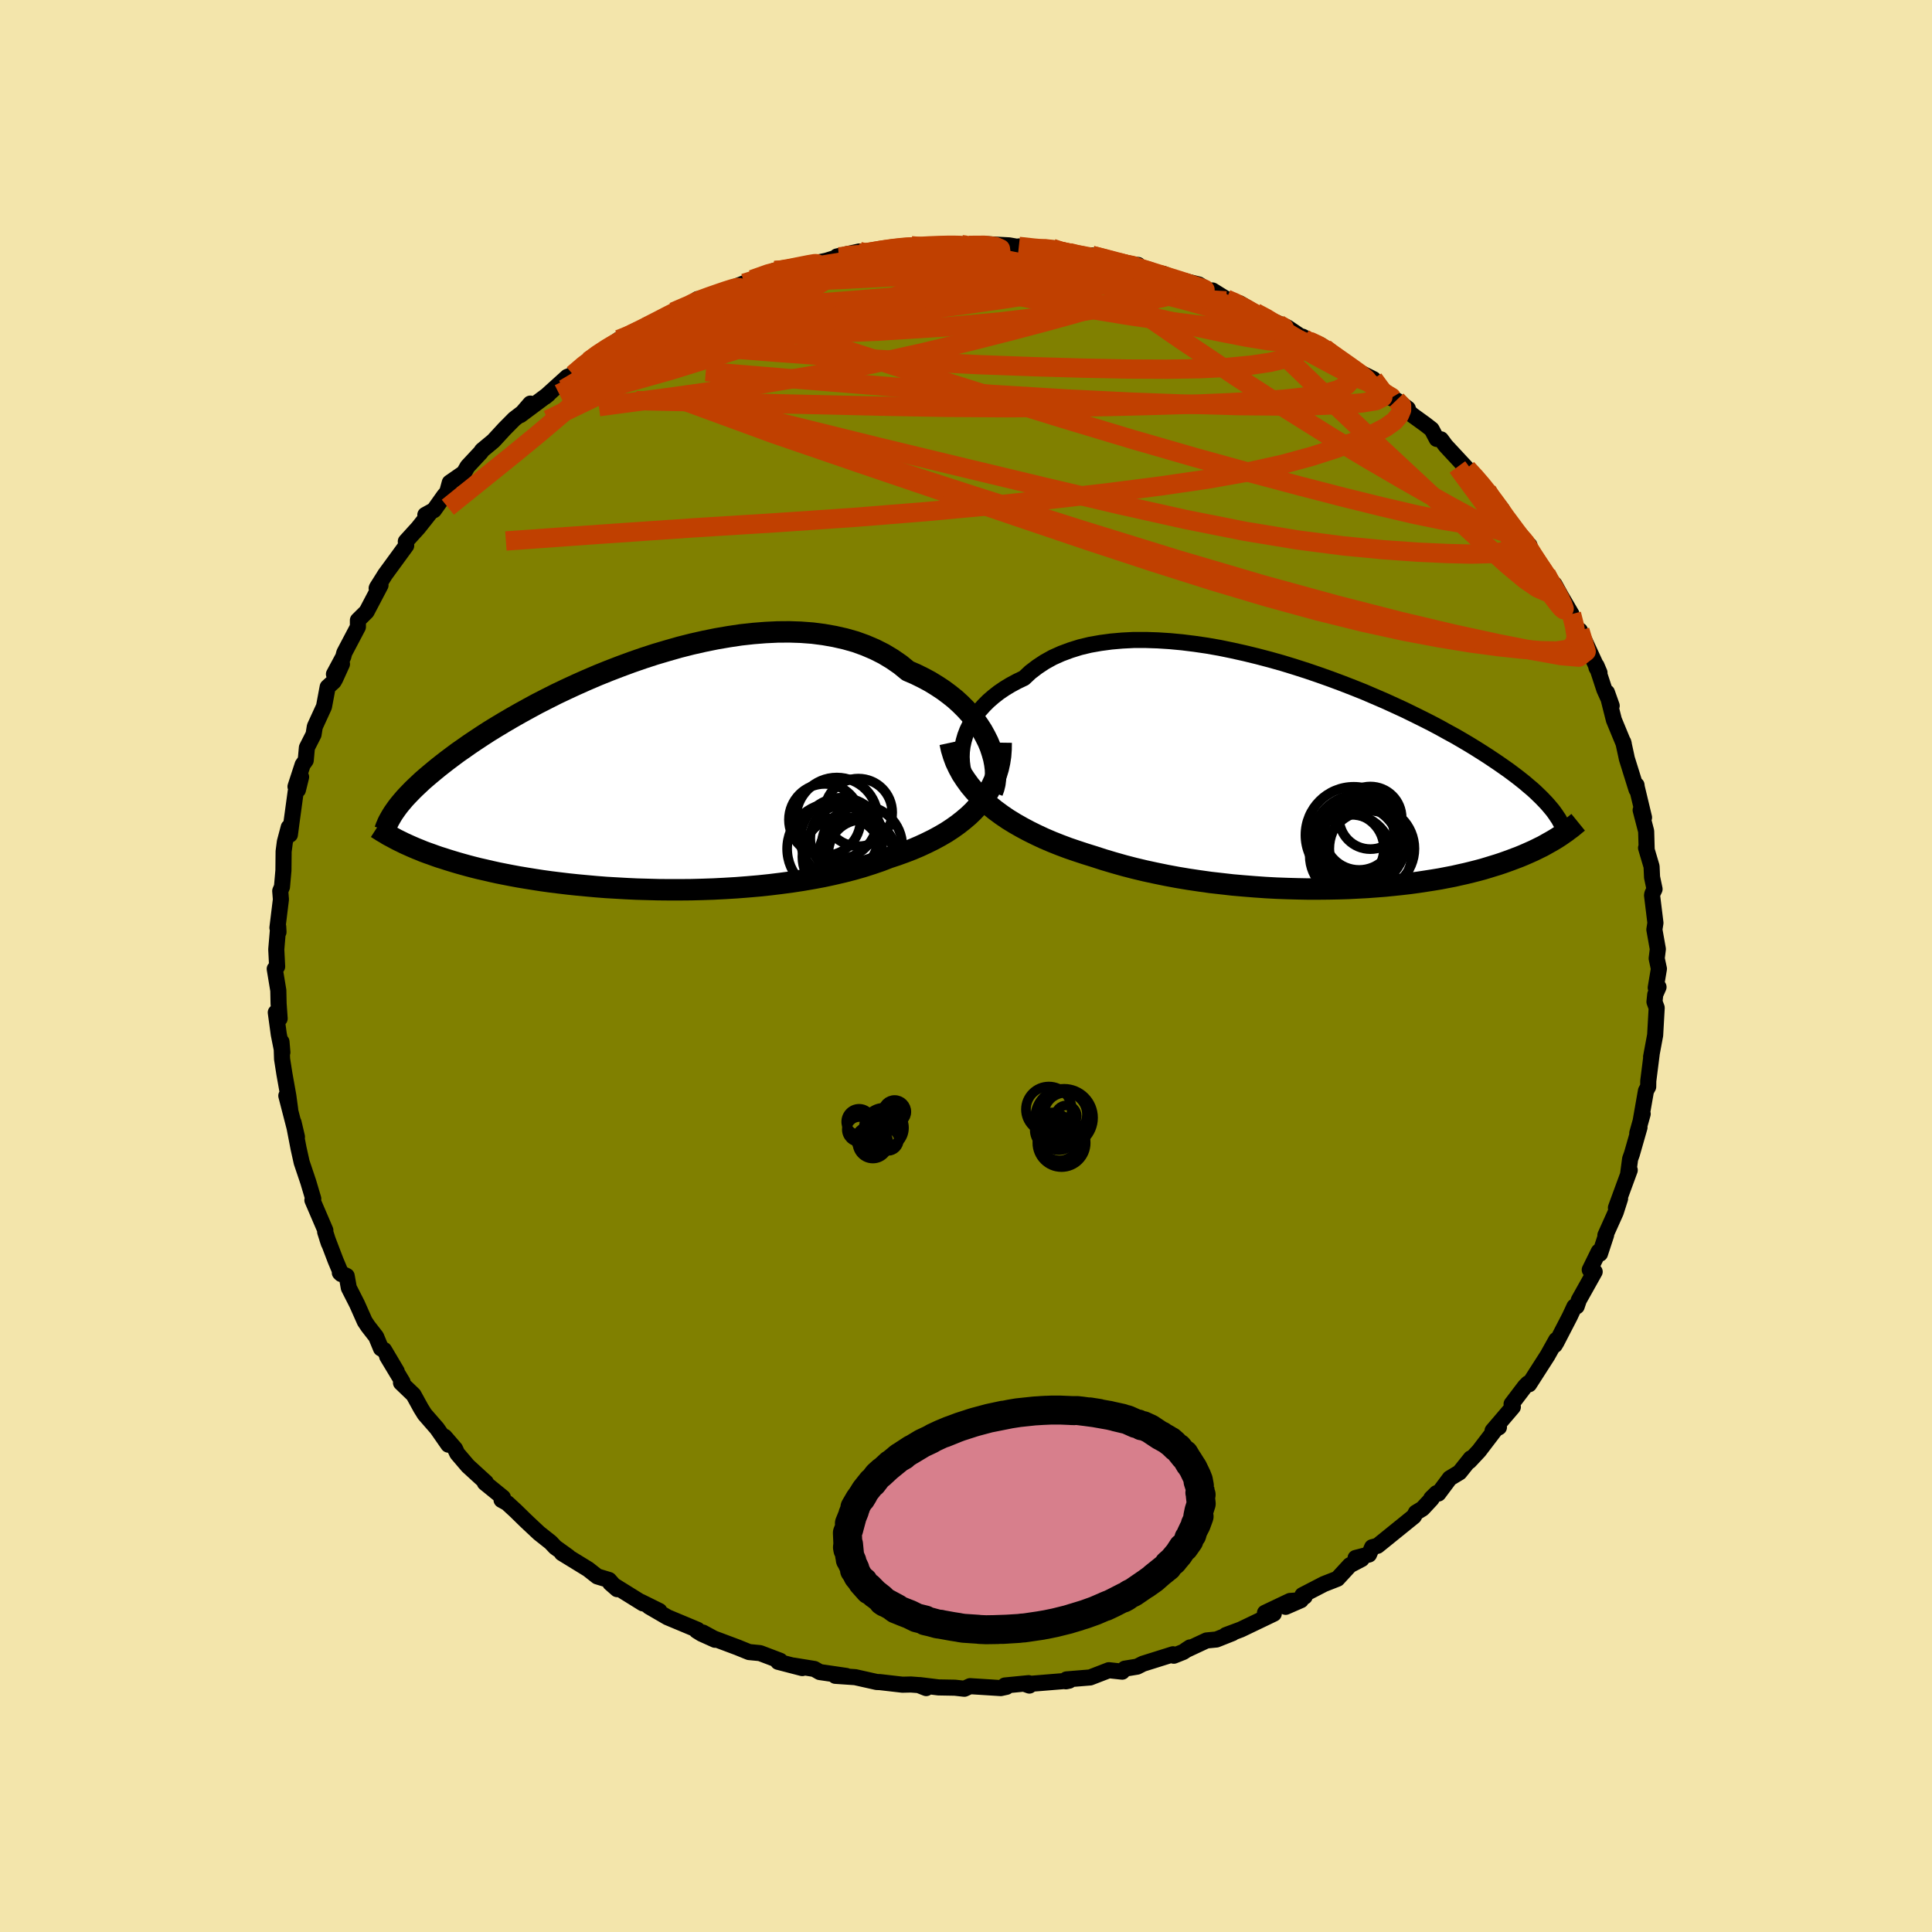 <svg xmlns="http://www.w3.org/2000/svg" width="500" height="500" viewBox="-100 -100 200 200"><defs><clipPath id="c"><path d="m37.16-3.48-.29-.58-.32-.58-.37-.57-.4-.56-.45-.55-.49-.54-.52-.52-.56-.51-.6-.48-.63-.47-.67-.44-.7-.43-.73-.39-.77-.38-.79-.34-.78-.64-.84-.58-.88-.53-.93-.47-.98-.42-1.02-.37-1.06-.3-1.1-.25-1.13-.2-1.16-.15-1.19-.09-1.21-.04-1.23.01-1.25.06-1.26.1-1.27.14-1.27.19-1.28.22-1.28.26-1.28.29-1.26.32-1.26.36-1.25.37-1.23.4-1.21.42-1.19.44-1.17.45-1.14.46-1.12.48-1.08.48-1.06.49-1.03.49-.99.5-.96.49-.92.5-.89.49-.86.49-.82.48-.78.47-.75.46-.71.46-.68.45-.64.43-.61.43-.59.41-.55.41-.52.39-.49.38-.47.37-.45.37-.42.35-.4.34-.38.33-.35.33-.33.31-.31.3-.29.3-.27.28-.26.28-.23.27-.22.26-.2.25-.18.24-.17.24.16 3.01.26.13.27.13.28.14.29.13.31.14.32.14.33.14.35.14.36.15.38.14.4.14.41.15.43.15.45.14.46.15.49.15.5.15.53.15.54.15.57.15.6.15.62.14.64.15.68.15.7.14.72.14.76.14.78.13.81.13.84.13.87.12.89.11.92.11.95.1.97.09 1 .09 1.02.08 1.04.06 1.06.06 1.08.05 1.09.03 1.12.03 1.12.01h1.14l1.15-.01 1.16-.03 1.16-.04 1.16-.06 1.17-.07 1.16-.09 1.16-.1 1.15-.12 1.14-.14 1.13-.15 1.12-.17 1.1-.19 1.07-.2 1.06-.23 1.03-.24 1.01-.26.98-.28.94-.3.91-.31.88-.34.82-.27.8-.29.78-.3.75-.32.73-.34.71-.35.68-.37.65-.38.61-.4.59-.42.56-.44.53-.45.49-.47.45-.49.42-.51"/></clipPath><clipPath id="b"><path d="m-37.65-3.22.12-.56.16-.55.21-.55.26-.54.3-.53.34-.51.39-.5.44-.49.47-.47.52-.45.55-.43.6-.41.63-.38.67-.36.71-.34.65-.61.72-.55.77-.51.83-.46.89-.4.94-.35.99-.31 1.04-.25 1.08-.19 1.12-.15 1.15-.1 1.19-.06h1.22l1.24.04 1.26.08 1.28.12 1.29.16 1.3.19 1.31.23 1.31.27 1.3.29 1.31.32 1.29.34 1.28.36 1.27.39 1.25.4 1.23.42 1.21.43 1.18.44 1.16.45 1.13.45L5-8.38l1.07.46 1.03.47 1 .46.96.47.93.46.89.45.85.45.81.45.79.43.74.43.71.42.67.41.65.41.61.39.57.38.55.37.53.37.5.35.47.35.45.34.42.33.4.32.37.32.36.3.33.3.3.29.29.28.27.28.25.26.23.26.22.26.2.24.78 2.68-.23.15-.24.15-.25.15-.26.15-.27.15-.28.16-.29.16-.31.15-.32.16-.33.16-.34.15-.36.16-.37.16-.39.16-.4.15-.42.16-.44.16-.45.16-.48.16-.49.15-.52.16-.53.16-.56.15-.59.15-.61.15-.63.14-.66.15-.68.13-.72.14-.73.12-.77.12-.79.12-.81.11-.85.1-.86.09-.9.09-.91.07-.95.07-.96.05-.99.05-1 .03-1.03.02-1.05.01h-1.06l-1.08-.02-1.1-.03-1.1-.04-1.12-.06-1.13-.08-1.13-.09-1.15-.1-1.14-.13-1.15-.13-1.14-.16-1.14-.17-1.14-.19-1.13-.21-1.12-.23-1.11-.24-1.09-.26-1.08-.28-1.06-.3-1.04-.31-1.02-.33-.9-.28-.88-.29-.88-.3-.85-.32-.83-.33-.82-.35-.79-.37-.77-.38-.75-.4-.72-.41-.7-.43-.66-.45-.64-.47-.6-.48-.57-.5"/></clipPath><filter id="a"><feTurbulence baseFrequency=".05" numOctaves="3" result="noise" type="noise"/><feDisplacementMap in="SourceGraphic" in2="noise" scale="2"/></filter></defs><rect width="100%" height="100%" x="-100" y="-100" fill="#F3E5AB"/><path fill="olive" stroke="#000" stroke-linejoin="round" stroke-width="1.667" d="m71.73.29-.33 1.96.29-.07-.34.77-.08.76.23.62-.16 2.83-.42 2.25.06-.29-.35 2.77-.01.61-.23.42-.54 3.07.2-.68-.56 1.99.23-.59-.79 2.76-.18.5-.21 1.58.17-.42-1.23 3.35-.2.55.43-.95-.45 1.41-1.07 2.38.08-.04-.64 1.95-.13-.22-.93 1.89.51.2-1.64 2.93-.22.65-.24.03-.47 1.01-1.38 2.67-.18.3.15-.53-.9 1.61-1.91 2.98-.12-.09-.3.3-1.39 1.83.13.31-2.1 2.46.66-.36-.3.13-1.77 2.32-1 1.07.15-.3-1.16 1.45-1.01.61-1.18 1.58-.19-.04-.55.54.04.05-.94 1.01-.69.42-.2.38-3.77 3.05-.56.15-.32.75-1.39.36.63.11-1.22.64-1.29 1.4-1.4.55-2.22 1.15.23.15-1.97 1.06 1.58-.69-1.13.08-2.59 1.23.91.09-3.42 1.64-1.53.57.68-.2-1.66.66-1.03.1-2.14 1 .43-.28-.7.47-.98.39-.08-.15-3.12.98-.59.3-1.28.21-.27.31-1.38-.15-1.94.75-2.44.2.04.18-.11.02.34-.07-4.51.37.39.14-.08-.25-2.45.24.16.14-.59.13-3.18-.2-.59.27-.98-.11-1.7-.03-1.94-.24.67.31-.78-.31-.81-.06-.87.02-2.34-.27-.32-.01-2.23-.5-2.06-.14 1.13.01-2.74-.4-.56-.32-2.16-.35.91.26-2.5-.65.21-.11-2.08-.79-1.14-.11-1.18-.48-2.48-.93-1.12-.61 1.26.75-1.4-.63-.5-.31.09-.09-3.11-1.3-1.91-1.11 1.07.46-1.92-.95.21.16-3.38-2.1.72.63-.84-.95-1.22-.37-.94-.74-2.72-1.67.66.36-1.35-.97-.47-.5-1.2-.95-1.06-.99-.44-.42-.93-.91-.88-.81-.58-.32.14-.25-1.87-1.52.11-.04-1.86-1.7-1.11-1.3-.22-.48-1.08-1.25.38.82-1.17-1.68-1.28-1.47-.38-.61-.77-1.4-1.3-1.25.16-.08-1.59-2.64.99 1.54-1.31-2.21-.32-.16-.5-1.21-.84-1.08-.34-.51-.8-1.8-.85-1.67-.22-1.23-.71-.34.15.14-.6-1.43-.85-2.23.16.48-.38-1.19.02-.16-1.34-3.12.02-.02.07-.12-.52-1.75-.68-2.02-.32-1.44-.52-2.69.35 1.49-1.1-4.26.4 1.44-.19-1.41-.41-2.3-.24-1.53-.06-1.78.09 1.09-.37-1.86-.31-2.27.4.63-.11-1.54-.03-1.37-.37-2.23.25-.24-.09-1.78.2-2.35.03.55-.11-.44.36-2.93-.07-.88.18-.42.15-1.7.02-1.97.13-.99.4-1.51.12.76.18-1.37.42-3.07.23-.19.33-1.34-.58 1 .74-2.27.32-.45.12-1.32.69-1.36.13-.81.95-2.07.38-2.03.62-.56.16-.28.7-1.54-.83 1.05.96-1.79.11-.42 1.41-2.68v-.69l.9-.89 1.44-2.74-.4.32.03-.08.63-1 .21-.34 2.19-3-.04-.43 1.28-1.41 1.18-1.49-.44.15.89-.49 1.05-1.48.32-.38.27-.99 1.47-1.02.37-.65 1.38-1.48.12-.19 1.18-.98 1.16-1.26 1-1.01.85-.65.81-.94-1.03 1.19 2.9-2.16-.33.27 2.29-2.07.59-.23 1.58-1.42.05.03.87-.71 1.25-.74 1-.8 1.24-.51.12.06 1.55-1.05-.18.29 1.08-.48 1.35-.96.48-.2 2.71-1.07-.36-.08.15-.18.74-.01 1.65-.67 2.44-.96 1.31-.38h-.48l2.35-.93.49.01 1.51-.29-.59.09 3.92-.83 1.29-.4.82-.05-1.02.01 2.32-.52.13.22.63-.07 2.48-.46-.34-.01 2.47-.27.12.03 2.29-.08.36.11 1.2-.26 2.56.1-.59.06 1.77-.13 2.42.13.85.15.16-.04 1.66.29 1.97-.1-.17.01.4.2 1.45.36 2.13.37.12-.2 1.45.35 1.83.55 1.51.09-.45.19 2.38.62 1.39.39-.73-.29 2 .87-.11-.2 1.8.44 1.46.92-.04-.3 1.43.89 1.01.41.38.03 1.63.97.75.4 2.52 1.11 1.69 1.14.49.35-.59-.52 2.72 1.44-.85-.58.42.35 3.19 2.4.48.32.01-.22 1.38.69 1.38 1.77 1 .41 1.18.87-.51-.23.97.89 1.33.96.67.52.53 1 .44.04.48.65 2.2 2.37 1.21 1.25v.13l.77.72 1.67 2.15-1.57-1.96 1.66 2.69 1.01 1.1.34.52 1.39 1.35-.53-.45.4 1.02L59.75-41l.31.39.19.68.67.42.65 1.18 1.11 1.9.38 1.76.49-.06 1.67 3.62.05.23.31.52-.31-.73.81 2.47.76 1.68-.49-1.38.72 2.85L68.09-23l-.05-.18.31 1.42.06.29 1 3.2v-.46l.03.23.75 3.13-.35-.77.57 2.19.05 1.79-.06-.07.57 1.93.05 1.11.26 1.23-.23.48-.03.17.35 2.85-.11.69.36 2.02-.12.97.23 1.07-.33 1.96" filter="url(#a)"/><path fill="#fff" d="m-37.65-3.22.12-.56.16-.55.21-.55.26-.54.3-.53.34-.51.39-.5.44-.49.47-.47.52-.45.55-.43.6-.41.63-.38.67-.36.71-.34.65-.61.72-.55.77-.51.83-.46.89-.4.94-.35.99-.31 1.04-.25 1.08-.19 1.12-.15 1.15-.1 1.19-.06h1.22l1.24.04 1.26.08 1.28.12 1.29.16 1.3.19 1.31.23 1.31.27 1.3.29 1.31.32 1.29.34 1.28.36 1.27.39 1.25.4 1.23.42 1.21.43 1.18.44 1.16.45 1.13.45L5-8.38l1.07.46 1.03.47 1 .46.96.47.93.46.89.45.85.45.81.45.79.43.74.43.71.42.67.41.65.41.61.39.57.38.55.37.53.37.5.35.47.35.45.34.42.33.4.32.37.32.36.3.33.3.3.29.29.28.27.28.25.26.23.26.22.26.2.24.78 2.68-.23.15-.24.15-.25.15-.26.15-.27.15-.28.16-.29.16-.31.15-.32.16-.33.16-.34.15-.36.16-.37.16-.39.16-.4.15-.42.16-.44.16-.45.16-.48.16-.49.15-.52.16-.53.16-.56.15-.59.15-.61.15-.63.14-.66.15-.68.13-.72.14-.73.12-.77.12-.79.12-.81.11-.85.1-.86.09-.9.09-.91.07-.95.07-.96.05-.99.05-1 .03-1.03.02-1.05.01h-1.06l-1.08-.02-1.1-.03-1.1-.04-1.12-.06-1.13-.08-1.13-.09-1.15-.1-1.14-.13-1.15-.13-1.14-.16-1.14-.17-1.14-.19-1.13-.21-1.12-.23-1.11-.24-1.09-.26-1.08-.28-1.06-.3-1.04-.31-1.02-.33-.9-.28-.88-.29-.88-.3-.85-.32-.83-.33-.82-.35-.79-.37-.77-.38-.75-.4-.72-.41-.7-.43-.66-.45-.64-.47-.6-.48-.57-.5" filter="url(#a)" transform="translate(37.29 -19.52)"/><path fill="#fff" d="m37.16-3.48-.29-.58-.32-.58-.37-.57-.4-.56-.45-.55-.49-.54-.52-.52-.56-.51-.6-.48-.63-.47-.67-.44-.7-.43-.73-.39-.77-.38-.79-.34-.78-.64-.84-.58-.88-.53-.93-.47-.98-.42-1.02-.37-1.06-.3-1.1-.25-1.13-.2-1.16-.15-1.19-.09-1.21-.04-1.23.01-1.25.06-1.26.1-1.27.14-1.27.19-1.28.22-1.28.26-1.28.29-1.26.32-1.26.36-1.25.37-1.23.4-1.21.42-1.19.44-1.17.45-1.14.46-1.12.48-1.08.48-1.06.49-1.03.49-.99.5-.96.49-.92.5-.89.49-.86.49-.82.48-.78.47-.75.46-.71.46-.68.45-.64.43-.61.43-.59.41-.55.41-.52.39-.49.38-.47.37-.45.37-.42.35-.4.34-.38.33-.35.33-.33.31-.31.3-.29.3-.27.28-.26.28-.23.27-.22.26-.2.25-.18.24-.17.24.16 3.01.26.13.27.13.28.14.29.13.31.14.32.14.33.14.35.14.36.15.38.14.4.14.41.15.43.15.45.14.46.15.49.15.5.15.53.15.54.15.57.15.6.15.62.14.64.15.68.15.7.14.72.14.76.14.78.13.81.13.84.13.87.12.89.11.92.11.95.1.97.09 1 .09 1.02.08 1.04.06 1.06.06 1.08.05 1.09.03 1.12.03 1.12.01h1.14l1.15-.01 1.16-.03 1.16-.04 1.16-.06 1.17-.07 1.16-.09 1.16-.1 1.15-.12 1.14-.14 1.13-.15 1.12-.17 1.1-.19 1.07-.2 1.06-.23 1.03-.24 1.01-.26.98-.28.94-.3.91-.31.88-.34.82-.27.8-.29.78-.3.75-.32.73-.34.71-.35.68-.37.65-.38.61-.4.59-.42.56-.44.53-.45.49-.47.45-.49.42-.51" filter="url(#a)" transform="translate(-34.88 -19.73)"/><g fill="none" stroke="#000" transform="translate(37.29 -19.52)"><path stroke-linejoin="round" stroke-width="1.667" d="m-36.24 1.82-.35-.4-.3-.44-.26-.47-.21-.49-.16-.51-.12-.53-.07-.54-.03-.55.02-.55.07-.56.12-.56.16-.55.21-.55.26-.54.3-.53.34-.51.39-.5.44-.49.47-.47.52-.45.55-.43.6-.41.63-.38.67-.36.71-.34.65-.61.72-.55.77-.51.83-.46.89-.4.94-.35.99-.31 1.04-.25 1.08-.19 1.12-.15 1.15-.1 1.19-.06h1.22l1.24.04 1.26.08 1.28.12 1.29.16 1.3.19 1.31.23 1.31.27 1.3.29 1.31.32 1.29.34 1.28.36 1.27.39 1.25.4 1.23.42 1.21.43 1.18.44 1.16.45 1.13.45L5-8.38l1.07.46 1.03.47 1 .46.96.47.93.46.89.45.85.45.81.45.79.43.74.43.71.42.67.41.65.41.61.39.57.38.55.37.53.37.5.35.47.35.45.34.42.33.4.32.37.32.36.3.33.3.3.29.29.28.27.28.25.26.23.26.22.26.2.24.18.24.17.24.15.23.15.22.12.22.12.21.1.21.1.2.08.2.08.2" filter="url(#a)"/><path stroke-linejoin="round" stroke-width="2.222" d="m-38.94-3.59.15.69.2.66.24.65.3.63.33.61.39.59.42.58.46.55.5.54.54.52.57.5.6.48.64.47.66.45.7.43.72.41.75.4.77.38.79.37.82.35.83.33.85.32.88.3.88.29.9.28 1.02.33 1.04.31 1.06.3 1.08.28 1.09.26 1.11.24 1.12.23 1.13.21 1.14.19 1.14.17 1.14.16 1.15.13 1.14.13 1.15.1 1.13.09 1.13.08 1.12.06 1.1.04 1.1.03 1.08.02h1.06l1.05-.01 1.03-.02 1-.03.99-.05.96-.05.95-.07.91-.07.9-.09.86-.09.85-.1.81-.11.79-.12.77-.12.73-.12.72-.14.68-.13.66-.15.63-.14.61-.15.59-.15.56-.15.53-.16.52-.16.49-.15.48-.16.45-.16.44-.16.42-.16.4-.15.39-.16.37-.16.36-.16.34-.15.33-.16.32-.16.31-.15.29-.16.28-.16.27-.15.26-.15.25-.15.24-.15.23-.15.22-.15.21-.15.21-.14.19-.15.19-.14.19-.14.17-.14.17-.14.17-.14.16-.13" filter="url(#a)"/><circle cx="3.021" cy="7.446" r="4.61" clip-path="url(#b)" filter="url(#a)"/><circle cx="3.181" cy="6.151" r="4.026" clip-path="url(#b)" filter="url(#a)"/><circle cx="4.426" cy="7.881" r="4.44" clip-path="url(#b)" filter="url(#a)"/><circle cx="2.846" cy="5.966" r="4.996" clip-path="url(#b)" filter="url(#a)"/><circle cx="4.571" cy="4.181" r="3.24" clip-path="url(#b)" filter="url(#a)"/><circle cx="2.361" cy="7.366" r="3.616" clip-path="url(#b)" filter="url(#a)"/><circle cx="4.726" cy="7.371" r="4.406" clip-path="url(#b)" filter="url(#a)"/><circle cx="3.406" cy="5.946" r="3.632" clip-path="url(#b)" filter="url(#a)"/><circle cx="3.371" cy="6.646" r="4.854" clip-path="url(#b)" filter="url(#a)"/><circle cx="2.541" cy="8.106" r="4.248" clip-path="url(#b)" filter="url(#a)"/></g><g fill="none" stroke="#000" transform="translate(-34.88 -19.73)"><path stroke-linejoin="round" stroke-width="2.222" d="m37.61 1.73.15-.41.11-.45.06-.48.02-.51-.02-.53-.07-.54-.11-.56-.16-.57-.19-.58-.24-.58-.29-.58-.32-.58-.37-.57-.4-.56-.45-.55-.49-.54-.52-.52-.56-.51-.6-.48-.63-.47-.67-.44-.7-.43-.73-.39-.77-.38-.79-.34-.78-.64-.84-.58-.88-.53-.93-.47-.98-.42-1.02-.37-1.06-.3-1.1-.25-1.13-.2-1.16-.15-1.19-.09-1.21-.04-1.23.01-1.25.06-1.26.1-1.27.14-1.27.19-1.28.22-1.28.26-1.28.29-1.26.32-1.26.36-1.25.37-1.23.4-1.21.42-1.19.44-1.17.45-1.14.46-1.12.48-1.08.48-1.06.49-1.03.49-.99.5-.96.49-.92.5-.89.49-.86.49-.82.48-.78.47-.75.46-.71.46-.68.45-.64.43-.61.43-.59.41-.55.41-.52.39-.49.38-.47.37-.45.37-.42.35-.4.34-.38.33-.35.33-.33.31-.31.3-.29.3-.27.28-.26.28-.23.27-.22.26-.2.25-.18.24-.17.24-.16.23-.14.22-.13.22-.12.21-.11.2-.1.2-.08.2-.08.18-.07.19-.06.18" filter="url(#a)"/><path stroke-linejoin="round" stroke-width="2.222" d="m38.52-3.39-.01.7-.05.68-.1.65-.14.64-.19.62-.22.6-.27.58-.31.56-.34.55-.39.52-.42.51-.45.49-.49.47-.53.45-.56.44-.59.42-.61.4-.65.38-.68.37-.71.35-.73.34-.75.32-.78.3-.8.29-.82.27-.88.34-.91.31-.94.3-.98.28-1.01.26-1.03.24-1.06.23-1.07.2-1.1.19-1.12.17-1.13.15-1.14.14-1.15.12-1.16.1-1.16.09-1.17.07-1.16.06-1.16.04-1.16.03-1.15.01H4.15l-1.12-.01-1.12-.03-1.09-.03-1.08-.05-1.06-.06-1.04-.06-1.02-.08-1-.09-.97-.09-.95-.1-.92-.11-.89-.11-.87-.12-.84-.13-.81-.13-.78-.13-.76-.14-.72-.14-.7-.14-.68-.15-.64-.15-.62-.14-.6-.15-.57-.15-.54-.15-.53-.15-.5-.15-.49-.15-.46-.15-.45-.14-.43-.15-.41-.15-.4-.14-.38-.14-.36-.15-.35-.14-.33-.14-.32-.14-.31-.14-.29-.13-.28-.14-.27-.13-.26-.13-.24-.13-.24-.13-.23-.12-.22-.12-.2-.13-.21-.12-.19-.11-.18-.12-.18-.11-.17-.11" filter="url(#a)"/><circle cx="23.738" cy="3.832" r="3.502" clip-path="url(#c)" filter="url(#a)"/><circle cx="23.503" cy="8.337" r="3.886" clip-path="url(#c)" filter="url(#a)"/><circle cx="20.258" cy="4.587" r="3.708" clip-path="url(#c)" filter="url(#a)"/><circle cx="24.113" cy="8.077" r="3.484" clip-path="url(#c)" filter="url(#a)"/><circle cx="24.108" cy="7.317" r="4.176" clip-path="url(#c)" filter="url(#a)"/><circle cx="22.008" cy="6.562" r="4.256" clip-path="url(#c)" filter="url(#a)"/><circle cx="22.103" cy="8.422" r="4.16" clip-path="url(#c)" filter="url(#a)"/><circle cx="21.508" cy="4.452" r="4.232" clip-path="url(#c)" filter="url(#a)"/><circle cx="22.263" cy="6.532" r="3.504" clip-path="url(#c)" filter="url(#a)"/><circle cx="21.078" cy="7.592" r="4.714" clip-path="url(#c)" filter="url(#a)"/></g><g fill="none" stroke="#C04000" stroke-linejoin="round" stroke-width="2"><path d="m17.37-72.38 1.68.49.69.33.14.32-.2.35-.48.42-.8.48-1.18.54-1.63.6-2.08.67-2.55.74-3.03.83-3.53.93-4.09 1.04-4.7 1.13-5.39 1.2-6.11 1.18-6.78 1.13-7.38 1.04L-38-57.9" filter="url(#a)"/><path d="m29.97-67.63 1.06.56 1.06.65.51.48-.14.23-.72.03-1.22-.08-1.67-.15-2.16-.19-2.69-.27-3.29-.4-3.96-.58-4.66-.77-5.33-.95-5.98-1.16-6.57-1.42m-5.12-2.1 1.01-.16 1.19-.2 1.09-.16 1-.11.9-.06.75-.01.57.01.35.06.07.1-.27.15-.67.22-1.11.27-1.59.34-2.06.39-2.56.45-3.05.53-3.51.6" filter="url(#a)"/><path d="m-19.78-71.99.67-.07.86-.15 1-.2.96-.19.65-.11.18.01-.26.14-.64.27-.97.39-1.35.55-1.82.71-2.4.92-2.98 1.11-3.48 1.21m81.21 15.9.85.92.67.78.65.81.63.83.61.84.59.84.58.78.49.66.37.49.2.29.03.08-.13-.16-.3-.39-.49-.67-.71-.97-.97-1.27-1.26-1.61m-66-24.21.06-.09.99-.08 1.32-.02h1.55l1.72.03 1.87.05 1.98.09 2.05.14 2.09.17 2.1.19 2.07.19 2 .18 1.92.17 1.83.16 1.71.15 1.59.15 1.43.13 1.26.12 1.04.08.8.06.57.03.41.02.37.01" filter="url(#a)"/><path d="m-10.91-73.75 1.05-.16 1.28-.21 1.26-.16 1.24-.13 1.2-.08 1.12-.06 1.01-.04.87-.02h.69l.48.01.23.04-.06.06-.38.1-.74.11-1.12.14-1.49.14-1.83.15-2.14.17-2.31.17m19.88-.57 1.4.31 1.13.22.85.2.63.22.38.26.07.27-.28.29-.66.29-1.06.28-1.46.29-1.9.31-2.34.35-2.81.38-3.31.41-3.79.41-4.25.4-4.71.38-5.28.4-6.05.48" filter="url(#a)"/><path d="m-19.78-71.99.64-.05.75-.1.85-.12.76-.09.43.02-.02.17-.48.34-.86.52-1.23.7-1.59.89-2.02 1.12-2.52 1.36-3.09 1.63-3.67 1.86-4.22 2.03-4.65 2.08m75.63-5.35.21.16.13.16.02.25-.17.33-.4.4-.69.43-1.06.41-1.5.35-1.95.29-2.43.23-2.92.14-3.45.05-4-.02-4.57-.09-5.14-.15-5.7-.21-6.25-.3-6.8-.41-7.37-.53-7.98-.62" filter="url(#a)"/><path d="m53.93-49.21 1.14 1.92.4 1.03-.23.52-.78.18-1.28-.04-1.75-.21-2.23-.37-2.77-.57-3.34-.78-3.93-.97-4.53-1.17-5.13-1.37-5.78-1.6-6.48-1.87-7.25-2.18-8.15-2.52-9.12-2.88-10.03-3.25" filter="url(#a)"/><path d="m42.18-60.75.89 1.21.08.65-.72.37-1.43.23-2.11.16-2.81.12-3.54.04-4.33-.04-5.1-.14-5.91-.22-6.76-.33-7.7-.47-8.76-.65-9.9-.8-11.02-.91m-3.35-6.18 1.63-.7.7-.35.62-.26.76-.28.89-.31.85-.29.7-.22.47-.12.23.02-.01.14-.25.29-.49.44-.79.59-1.15.78-1.61.98-2.09 1.23-2.58 1.45-2.98 1.64-3.28 1.73-3.45 1.72" filter="url(#a)"/><path d="m26.95-69.04.94.41 1.19.63 1.52.87 1.76 1.04L34.18-65l1.72 1.04 1.54.93 1.35.82 1.2.74 1.1.68.98.64.86.57.68.44.42.25.03.05m-57.22-14.57.35-.03.21-.03.26.03.19.12.05.21-.17.32-.46.47-.82.64-1.22.83-1.66 1.02-2.13 1.21-2.62 1.38-3.13 1.56-3.68 1.78-4.33 2.07-5.06 2.44-5.89 2.84" filter="url(#a)"/><path d="m-21.65-71.06.45-.23 1.32-.37 1.59-.32 1.78-.31 1.98-.32 2.07-.33 2.02-.31 1.84-.28 1.62-.24 1.4-.2 1.21-.18 1-.15.75-.14.43-.11-.05-.05" filter="url(#a)"/><path d="m-5.67-74.56.88.08 1.7.19 2.12.31 2.44.4 2.69.49 2.89.58 3.04.63 3.11.68 3.12.7 3.1.75 3.07.79 3.02.84 2.91.86 2.7.77m6 2.55 2 1.56.72.72.16.52-.15.51-.47.52-.89.47-1.35.38-1.81.32-2.25.25-2.69.21-3.14.17-3.61.15-4.08.12-4.59.12-5.11.09-5.68.04-6.29-.04-6.94-.13-7.66-.18-8.39-.19-9.03-.2" filter="url(#a)"/><path d="m-39.05-62.61 1.1-.68 1.49-.65 1.73-.55 1.92-.45 2.11-.39 2.31-.36 2.54-.35 2.78-.36 2.98-.37 3.13-.38 3.22-.37 3.25-.37 3.29-.37 3.34-.38 3.42-.38 3.48-.37 3.47-.36 3.39-.33 3.25-.3 3.08-.27 2.94-.21" filter="url(#a)"/><path d="m16.31-72.66.81.15.29.29-.09.36-.63.36-1.21.37-1.81.41-2.42.46-3.09.54-3.8.62-4.58.66-5.38.69-6.19.7-7.05.71-7.97.72m62.23.99.27.01.76.36.81.49.88.59.89.62.82.58.7.5.55.42.37.33.13.19-.14.02-.45-.17-.76-.35-1.06-.54-1.33-.7-1.62-.87-1.9-1.06-2.21-1.26-2.58-1.47-3.15-1.8m-3.99-2.05.25.04.29.31-.2.39-.81.4-1.41.41-2.03.43-2.68.46-3.36.53-4.11.57-4.91.58-5.82.53-6.81.43-7.85.32-8.85.26" filter="url(#a)"/><path d="m55.59-46.52.7.82.35.51.01.27-.3.09-.57-.08-.85-.26-1.18-.51-1.53-.78-1.94-1.05-2.36-1.32-2.84-1.62-3.35-1.95-3.92-2.35-4.52-2.83-5.19-3.35-5.88-3.94-6.53-4.51M.27-74.6l1.63-.01 1.13.13.53.23.04.3-.39.39-.85.48-1.34.6-1.82.74-2.32.9-2.84 1.04-3.42 1.21-4.09 1.41-4.85 1.63-5.68 1.84-6.53 2.03-7.27 2.05" filter="url(#a)"/><path d="m57.8-44 .64 1.13.69 1.04.52.76.36.54.24.41.14.31-.01.17-.23-.1-.52-.5-.89-1.04-1.36-1.7-1.83-2.39-2.23-2.96-2.45-3.33m-37.84-21.9 1.5.38 1.49.39 1.34.37 1.24.37 1.15.36 1.05.33.96.3.85.27.74.25.63.21.47.17.26.11.03.04-.2-.03-.46-.12-.75-.22-1.09-.34-1.49-.5-1.89-.66m16.07 6.9.2.14.08.06-.09.08-.36.08-.7.07-1.12-.01-1.65-.17-2.28-.37-2.95-.58-3.67-.78-4.44-1.02-5.3-1.29-6.2-1.59-7-1.83m45.11 13.62.53.55v.46l-.23.55-.53.62-.9.64-1.3.67-1.69.72-2.1.78-2.55.82-3.04.83-3.58.79-4.16.74-4.73.69-5.29.68-5.83.68-6.36.67-6.91.64-7.47.6-8.07.55-8.68.54-9.32.64-9.98.71" filter="url(#a)"/><path d="m7.13-74.2 1.2-.04.6.07.54.15.55.19.46.19.29.2.05.2-.25.2-.6.21-1.01.22-1.49.22-2.01.22-2.55.21-3.06.2-3.54.21-4.03.21-4.52.24-5.02.22" filter="url(#a)"/><path d="m5.47-74.49 1.56.17 1.27.11 1.08.15 1.08.2 1.18.24 1.21.23 1.17.23 1.05.2.85.17.58.13.28.08-.09.01-.47-.07-.89-.15-1.29-.25-1.62-.37-1.73-.44m-51.37 12.63 1.11-.95.87-.66.92-.63.96-.63.92-.56.79-.46.6-.33.37-.19.13-.06-.15.1-.45.29-.78.5-1.15.75-1.64 1.08" filter="url(#a)"/><path d="m-39.05-62.61.93-.69.98-.64.88-.52.73-.39.59-.28.46-.19.37-.11.27-.04.15.07-.01.19-.22.35-.44.54-.68.72-.89.91-1.1 1.1-1.34 1.3-1.62 1.51-1.96 1.73-2.31 1.96-2.68 2.2-3.08 2.48-3.62 2.92M62.68-36.43l.32 1.27.17 1.06-.19.84-.68.48-1.17.17-1.61-.03-2.03-.16-2.42-.26-2.83-.38-3.25-.53-3.71-.7-4.19-.92-4.68-1.16-5.19-1.42-5.68-1.69-6.19-1.96-6.72-2.21-7.28-2.46-7.86-2.67-8.46-2.87-9.03-3.1-9.47-3.47m18.43-15.37.53.13 1.24.02 1.65.03 1.89.09 2.08.17 2.22.24 2.33.3 2.41.33 2.47.36 2.48.38 2.5.41 2.48.42 2.44.45 2.34.46 2.19.44 1.94.37 1.63.26 1.28.14.99.06.88.05" filter="url(#a)"/><path d="m-35.93-64.86.93-.38.77-.36.76-.38.8-.41.84-.43.85-.44.79-.4.68-.33.55-.24.43-.17.33-.09.21-.02.05.07-.17.19-.44.34-.75.5-1.07.7-1.4.89-1.75 1.12-2.17 1.37-2.64 1.65-3.28 1.96M56.94-44.9l.79.85.45.67.51.82.56.86.55.83.51.78.46.75.42.72.35.68.25.56.13.38-.05.11-.24-.2-.44-.54-.64-.84-.82-1.12-1-1.4-1.23-1.71-1.53-2.12-1.92-2.66-2.38-3.33" filter="url(#a)"/><path d="m60.06-40.61.25.52.24.49.09.48-.16.33-.47.03-.84-.37L57.9-40l-1.78-1.48-2.38-2.13-3.01-2.77-3.64-3.38-4.24-3.95-4.78-4.53-5.28-5.1M8.93-74.29l.84.28 1.4.37 1.6.41 1.68.47 1.76.52 1.8.58 1.79.61 1.74.63 1.66.61 1.56.59 1.45.55 1.33.5 1.22.45 1.11.4.98.37.84.34.68.29.46.21.09.01-.55-.33m-55.33-4.25.97-.3 1.09-.32 1.38-.33 1.59-.31 1.76-.29 1.88-.3 1.92-.3 1.86-.28 1.74-.26 1.6-.22 1.47-.19 1.38-.17 1.27-.15 1.12-.14.91-.13.63-.12.3-.08-.02-.06-.34-.04m7.58.47 1.06-.02.17.17-.18.31-.47.43-.86.52-1.37.6-1.98.71-2.66.82-3.43.96-4.24 1.11-5.09 1.24-5.95 1.38-6.86 1.52-7.82 1.71m96.1 28.01.65 2.17-.76.59-1.84-.16-2.78-.5-3.69-.73-4.62-1-5.6-1.33-6.59-1.69-7.65-2.1-8.76-2.58-9.93-3.07L.84-48.66l-12.31-3.99-13.39-4.57" filter="url(#a)"/><path d="m16.31-72.66.92.14.61.23.45.24.14.2-.25.16-.64.12-1.02.1-1.43.09-1.87.05h-2.38l-2.92-.04-3.54-.1-4.29-.12-5.26-.13-6.26-.15M56.94-44.9l.58.76-.21.43-.59.44-.99.36-1.46.22-1.97.05-2.48-.06-3.03-.14-3.58-.25-4.16-.4-4.78-.62-5.44-.9-6.13-1.22-6.86-1.53-7.6-1.79-8.34-2-9.03-2.18-9.71-2.4-10.4-2.6" filter="url(#a)"/><path d="m13.03-73.56 1.55.42 1.63.49 1.59.55 1.6.61 1.64.66 1.66.7 1.66.72 1.66.73 1.67.75 1.64.75 1.57.72 1.45.65 1.27.59 1.09.49.86.37.59.21.31.01.26-.01m-58.86-6.91 1.66-.59 1.1-.29.91-.19.84-.16.68-.11.36-.02-.07.11-.54.25-1 .41-1.44.59-1.9.78-2.38.94-2.86 1.08-3.41 1.24" filter="url(#a)"/></g><g fill="none" stroke="#000"><circle cx="9.612" cy="17.304" r="1.76" filter="url(#a)"/><circle cx="8.576" cy="14.848" r="2.37" filter="url(#a)"/><circle cx="9.676" cy="18.144" r="1.98" filter="url(#a)"/><circle cx="10.296" cy="15.352" r="2.224" filter="url(#a)"/><circle cx="10.156" cy="15.708" r="2.996" filter="url(#a)"/><circle cx="9.888" cy="18.312" r="2.502" filter="url(#a)"/><circle cx="8.948" cy="16.992" r="1.83" filter="url(#a)"/><circle cx="10.376" cy="15.52" r="1.088" filter="url(#a)"/><circle cx="11.192" cy="17.344" r="1.022" filter="url(#a)"/><circle cx="9.624" cy="16.628" r="1.09" filter="url(#a)"/><circle cx="-9.638" cy="18.328" r="1.6" filter="url(#a)"/><circle cx="-8.078" cy="18.012" r="1.124" filter="url(#a)"/><circle cx="-7.826" cy="15.748" r="1.268" filter="url(#a)"/><circle cx="-9.402" cy="18.004" r="1.058" filter="url(#a)"/><circle cx="-8.498" cy="16.752" r="2.076" filter="url(#a)"/><circle cx="-7.39" cy="15.088" r="1.214" filter="url(#a)"/><circle cx="-11.066" cy="16.116" r="1.332" filter="url(#a)"/><circle cx="-10.094" cy="17.932" r="1.278" filter="url(#a)"/><circle cx="-8.15" cy="17.14" r="1.51" filter="url(#a)"/><circle cx="-11.046" cy="16.924" r="1.29" filter="url(#a)"/></g><path fill="#D77F8C" stroke="#000" stroke-linejoin="round" stroke-width="3" d="m24.21 54.15.09.56-.09-.19.13.21-.08.14.09.79-.23.72-.12.58-.04.46-.22.37.39-.81-.3.82-.55 1.06.26-.55-.16.56-.31.37.01.22-.09.13-.4.57-.14.04-.43.66-.63.75.09-.09-.51.45-.1.2-1.42 1.14.6-.48-.67.59-.82.58.74-.55-.55.4-1.43.98-.41.2-.33.24-.31.17.16-.13-1.23.63-.76.36.01-.04.34-.14-1.44.62-1 .36-.29.09-.75.23-.79.24 1.15-.34-.6.17-.43.14-1.41.35-.92.19-.82.14.39-.06-1.62.24-.31.04h-.12l-.31.04-.13.01-1.65.1.53-.03-1.49.05.53-.01-1.24.02-.68-.03-.13-.02-1.5-.1-.34-.05-.3-.06h-.03l-.51-.08-1.22-.22.01-.01-.28-.02-.77-.21-.53-.12-.01-.09-.89-.22-.73-.36-.77-.3.28.11-.92-.37-.31-.23.41.19-1.45-.78.21.14-.43-.42-.85-.67.28.24-.7-.71.1.28-.74-.83.11-.03.14.28-.7-.86-.21-.42-.15-.2.04-.14-.49-1.04.07.08h-.06l.17.17-.23-.53-.12-1.23-.07.56-.04-.23.04-.37-.05-1.12.1-.25.05-.14.03-.13.31-1.15-.28.68.52-1.28-.16.33.28-.7h-.07l.47-.81.42-.58-.26.43.11-.23.35-.56.7-.88.02.07.56-.73.47-.43-.45.41.21-.14 1.09-1.01-.3.28 1.3-1.06-.21.16.54-.31-.1.01.98-.64-.21.15 1.28-.77.89-.42.27-.16.77-.36.86-.36.62-.22-1.14.46.83-.35.83-.31 1.12-.36.34-.11-.45.14.56-.17 1.42-.38 1.45-.31-1.35.29 2.11-.42.78-.12-.72.11.66-.11 1.79-.19.19-.01.95-.06-.53.03 1.12-.05h.91l1.45.06-.37-.01h.7l.8.1-.44-.06 1.88.25-.96-.15 1.97.35h.02l.34.08 1.05.23-.71-.14 1.22.29.87.39.26.05.35.19.16-.02.7.32.75.5.35.23h.07l-.02.02.66.37.65.49-.36-.32.36.35.28.27.17.08.67.84-.03-.19.58.98-.21-.38.44.7.08.11.4.83.17.43-.03.14.14.44-.12-.64" filter="url(#a)"/></svg>